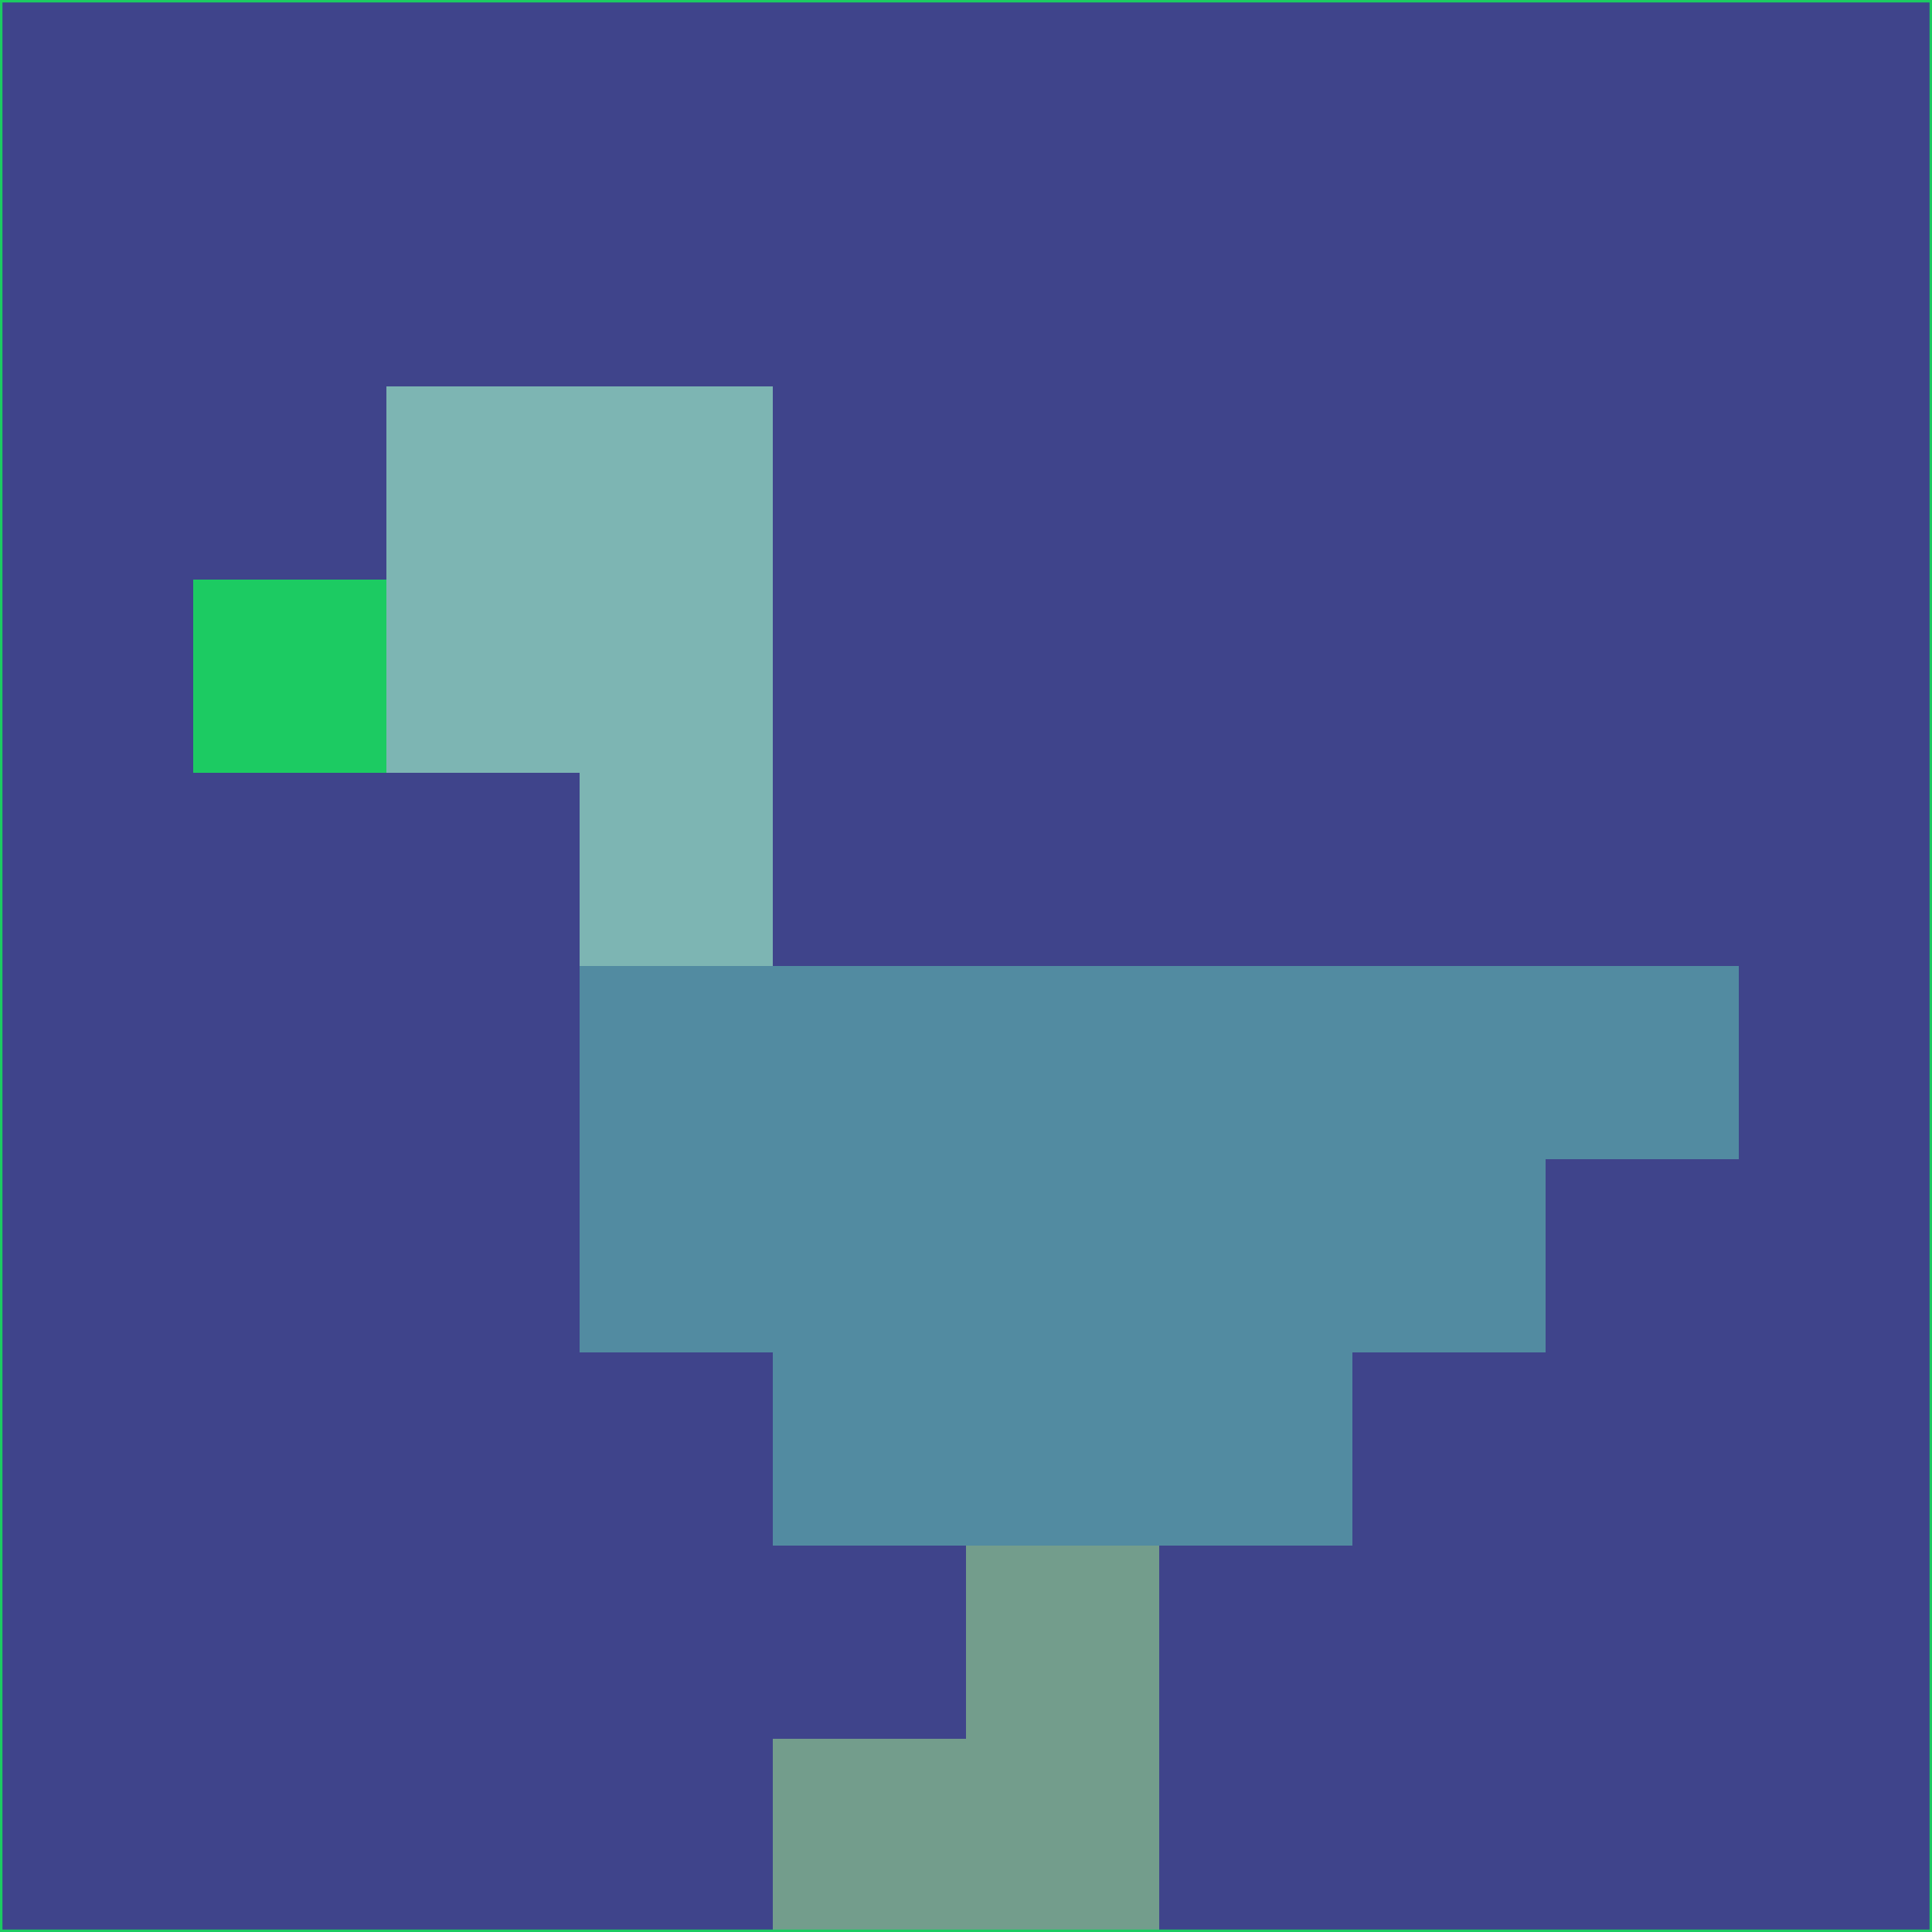 <svg xmlns="http://www.w3.org/2000/svg" version="1.1" width="785" height="785">
  <title>'goose-pfp-694263' by Dmitri Cherniak (Cyberpunk Edition)</title>
  <desc>
    seed=441894
    backgroundColor=#3f448b
    padding=20
    innerPadding=0
    timeout=500
    dimension=1
    border=false
    Save=function(){return n.handleSave()}
    frame=12

    Rendered at 2024-09-15T22:37:00.949Z
    Generated in 1ms
    Modified for Cyberpunk theme with new color scheme
  </desc>
  <defs/>
  <rect width="100%" height="100%" fill="#3f448b"/>
  <g>
    <g id="0-0">
      <rect x="0" y="0" height="785" width="785" fill="#3f448b"/>
      <g>
        <!-- Neon blue -->
        <rect id="0-0-2-2-2-2" x="157" y="157" width="157" height="157" fill="#7db5b3"/>
        <rect id="0-0-3-2-1-4" x="235.5" y="157" width="78.5" height="314" fill="#7db5b3"/>
        <!-- Electric purple -->
        <rect id="0-0-4-5-5-1" x="314" y="392.5" width="392.5" height="78.5" fill="#528ba1"/>
        <rect id="0-0-3-5-5-2" x="235.5" y="392.5" width="392.5" height="157" fill="#528ba1"/>
        <rect id="0-0-4-5-3-3" x="314" y="392.5" width="235.5" height="235.5" fill="#528ba1"/>
        <!-- Neon pink -->
        <rect id="0-0-1-3-1-1" x="78.5" y="235.5" width="78.5" height="78.5" fill="#1ccb62"/>
        <!-- Cyber yellow -->
        <rect id="0-0-5-8-1-2" x="392.5" y="628" width="78.5" height="157" fill="#739d8c"/>
        <rect id="0-0-4-9-2-1" x="314" y="706.5" width="157" height="78.5" fill="#739d8c"/>
      </g>
      <rect x="0" y="0" stroke="#1ccb62" stroke-width="2" height="785" width="785" fill="none"/>
    </g>
  </g>
  <script xmlns=""/>
</svg>